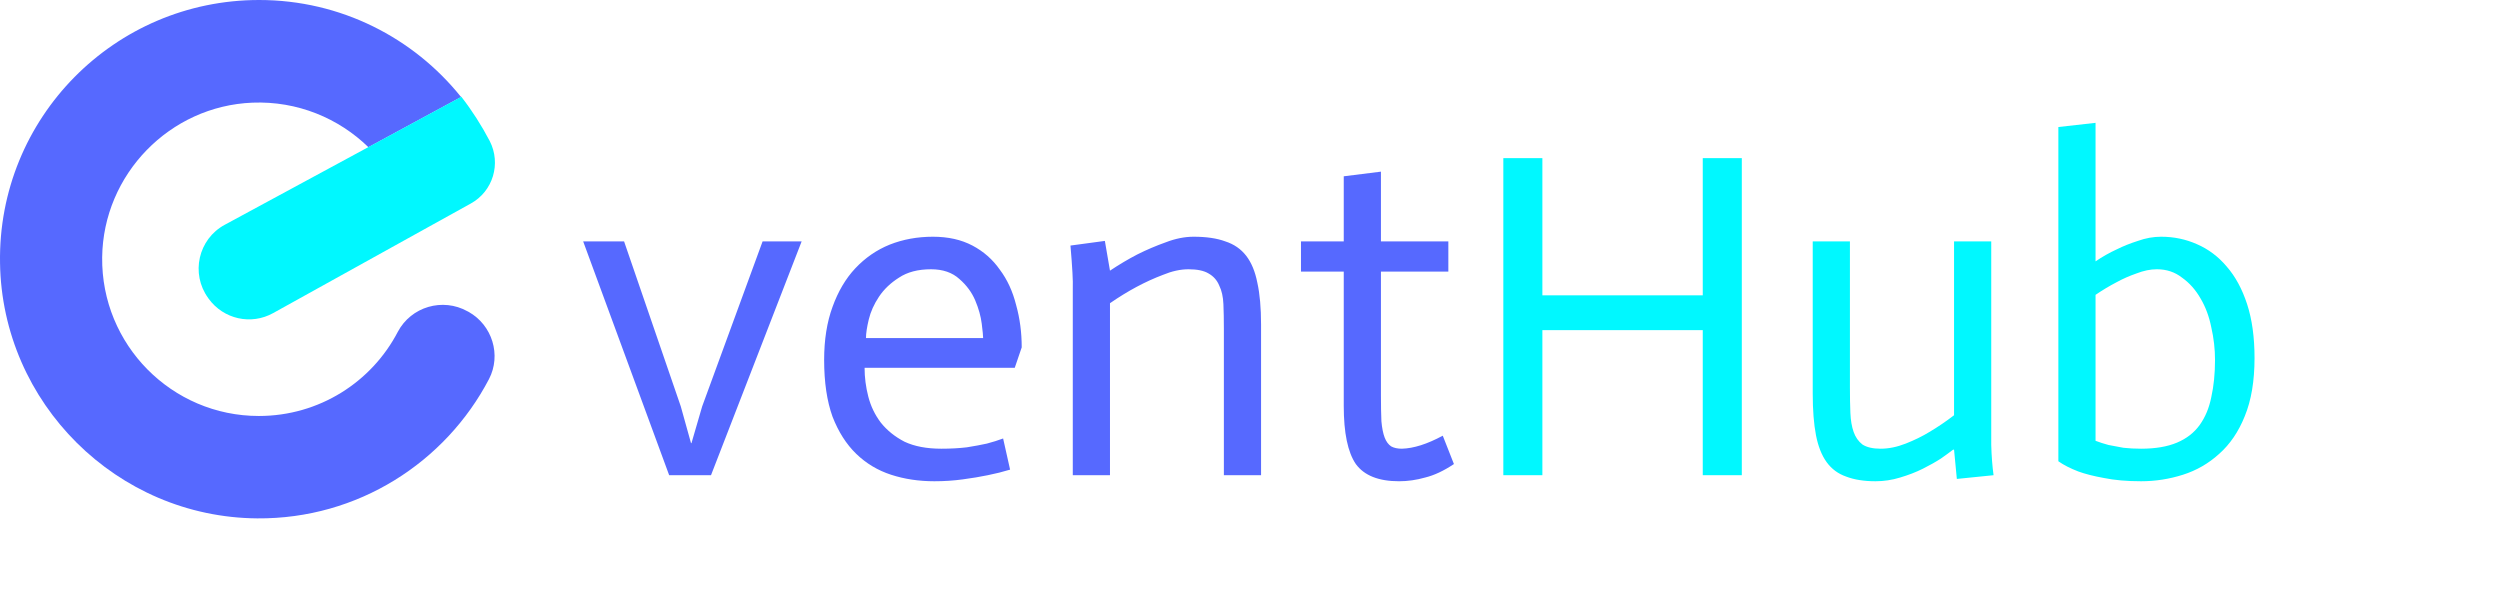 <svg width="242" height="58" viewBox="0 0 242 58" fill="none" xmlns="http://www.w3.org/2000/svg">
<path d="M56.45 23.365H60.41L65.9 39.34L66.89 42.895H66.935L67.97 39.34L73.82 23.365H77.6L68.825 46H64.775L56.45 23.365ZM97.777 45.46C97.087 45.67 96.367 45.85 95.617 46C94.897 46.15 94.087 46.285 93.187 46.405C92.317 46.525 91.402 46.585 90.442 46.585C88.942 46.585 87.547 46.375 86.257 45.955C84.967 45.535 83.842 44.86 82.882 43.93C81.922 43 81.157 41.8 80.587 40.33C80.047 38.83 79.777 37 79.777 34.84C79.777 32.89 80.047 31.18 80.587 29.71C81.127 28.21 81.862 26.965 82.792 25.975C83.752 24.955 84.862 24.19 86.122 23.68C87.412 23.17 88.807 22.915 90.307 22.915C91.777 22.915 93.052 23.2 94.132 23.77C95.212 24.34 96.097 25.12 96.787 26.11C97.507 27.07 98.032 28.21 98.362 29.53C98.722 30.82 98.902 32.185 98.902 33.625L98.227 35.605H83.692C83.692 36.535 83.812 37.465 84.052 38.395C84.292 39.325 84.697 40.165 85.267 40.915C85.867 41.665 86.632 42.28 87.562 42.76C88.522 43.21 89.707 43.435 91.117 43.435C92.017 43.435 92.842 43.39 93.592 43.3C94.342 43.18 94.987 43.06 95.527 42.94C96.097 42.79 96.622 42.625 97.102 42.445L97.777 45.46ZM95.167 32.725C95.167 32.515 95.122 32.05 95.032 31.33C94.942 30.61 94.732 29.86 94.402 29.08C94.072 28.3 93.562 27.61 92.872 27.01C92.182 26.38 91.267 26.065 90.127 26.065C88.867 26.065 87.832 26.335 87.022 26.875C86.212 27.385 85.567 28 85.087 28.72C84.607 29.44 84.277 30.175 84.097 30.925C83.917 31.675 83.827 32.275 83.827 32.725H95.167ZM103.846 27.865C103.876 27.235 103.801 25.87 103.621 23.77L106.951 23.32L107.446 26.2C108.346 25.6 109.231 25.075 110.101 24.625C111.001 24.175 111.916 23.785 112.846 23.455C113.776 23.095 114.676 22.915 115.546 22.915C116.776 22.915 117.796 23.065 118.606 23.365C119.446 23.635 120.121 24.1 120.631 24.76C121.141 25.42 121.501 26.29 121.711 27.37C121.951 28.45 122.071 29.8 122.071 31.42V46H118.471V31.825C118.471 30.925 118.456 30.13 118.426 29.44C118.396 28.72 118.261 28.12 118.021 27.64C117.811 27.13 117.466 26.74 116.986 26.47C116.536 26.2 115.891 26.065 115.051 26.065C114.271 26.065 113.446 26.245 112.576 26.605C111.706 26.935 110.851 27.325 110.011 27.775C109.171 28.225 108.316 28.75 107.446 29.35V46H103.846V27.865ZM133.675 16.615V23.365H140.2V26.29H133.675V38.305C133.675 39.295 133.69 40.12 133.72 40.78C133.78 41.44 133.885 41.965 134.035 42.355C134.185 42.745 134.395 43.03 134.665 43.21C134.935 43.36 135.28 43.435 135.7 43.435C136.84 43.405 138.16 42.985 139.66 42.175L140.74 44.92C139.75 45.58 138.82 46.015 137.95 46.225C137.11 46.465 136.27 46.585 135.43 46.585C133.45 46.585 132.055 46.03 131.245 44.92C130.465 43.78 130.075 41.905 130.075 39.295V26.29H125.935V23.365H130.075V17.065L133.675 16.615Z" fill="#5669FF"/>
<path d="M145.522 15.31H149.302V28.585H164.827V15.31H168.607V46H164.827V31.96H149.302V46H145.522V15.31ZM189.152 43.525H189.062C188.792 43.735 188.402 44.02 187.892 44.38C187.382 44.71 186.797 45.04 186.137 45.37C185.477 45.7 184.742 45.985 183.932 46.225C183.152 46.465 182.357 46.585 181.547 46.585C180.437 46.585 179.492 46.435 178.712 46.135C177.932 45.865 177.302 45.4 176.822 44.74C176.342 44.08 175.997 43.21 175.787 42.13C175.577 41.05 175.472 39.7 175.472 38.08V23.365H179.072V37.54C179.072 38.44 179.087 39.25 179.117 39.97C179.147 40.69 179.252 41.305 179.432 41.815C179.612 42.325 179.897 42.73 180.287 43.03C180.707 43.3 181.292 43.435 182.042 43.435C182.822 43.435 183.632 43.27 184.472 42.94C185.312 42.61 186.077 42.235 186.767 41.815C187.577 41.335 188.372 40.795 189.152 40.195V23.365H192.752V43.075C192.782 44.155 192.857 45.13 192.977 46L189.422 46.36L189.152 43.525ZM199.249 12.295L202.849 11.89V25.3C203.509 24.85 204.199 24.46 204.919 24.13C205.519 23.83 206.194 23.56 206.944 23.32C207.694 23.05 208.444 22.915 209.194 22.915C210.424 22.915 211.579 23.155 212.659 23.635C213.769 24.115 214.729 24.835 215.539 25.795C216.379 26.755 217.039 27.97 217.519 29.44C217.999 30.91 218.239 32.65 218.239 34.66C218.239 36.88 217.924 38.755 217.294 40.285C216.694 41.785 215.869 43 214.819 43.93C213.799 44.86 212.629 45.535 211.309 45.955C209.989 46.375 208.639 46.585 207.259 46.585C205.879 46.585 204.679 46.48 203.659 46.27C202.669 46.09 201.844 45.88 201.184 45.64C200.404 45.34 199.759 45.01 199.249 44.65V12.295ZM202.849 42.67C203.239 42.82 203.659 42.955 204.109 43.075C204.559 43.165 205.039 43.255 205.549 43.345C206.089 43.405 206.659 43.435 207.259 43.435C208.639 43.435 209.794 43.24 210.724 42.85C211.654 42.46 212.389 41.89 212.929 41.14C213.469 40.39 213.844 39.49 214.054 38.44C214.294 37.36 214.414 36.16 214.414 34.84C214.414 33.79 214.294 32.74 214.054 31.69C213.844 30.64 213.499 29.71 213.019 28.9C212.539 28.06 211.939 27.385 211.219 26.875C210.529 26.335 209.719 26.065 208.789 26.065C208.159 26.065 207.499 26.2 206.809 26.47C206.119 26.71 205.474 26.995 204.874 27.325C204.184 27.685 203.509 28.09 202.849 28.54V42.67Z" fill="#00F8FF"/>
<path d="M45.251 30.132L45.35 30.182C47.655 31.47 48.547 34.37 47.333 36.699C43.12 44.752 34.645 50.254 24.907 50.179C11.328 50.08 0.201 39.028 0.003 25.449C-0.22 11.424 11.08 0 25.081 0C32.985 0 40.047 3.667 44.632 9.392L35.661 14.248C32.787 11.448 28.797 9.763 24.436 9.937C16.432 10.259 9.99 16.875 9.89 24.904C9.791 33.379 16.631 40.267 25.056 40.267C30.904 40.267 35.984 36.972 38.511 32.115C39.8 29.686 42.848 28.794 45.251 30.132Z" fill="#5669FF"/>
<path d="M47.407 13.654C48.522 15.834 47.729 18.511 45.574 19.7L40.072 22.748L26.443 30.306C24.312 31.495 21.636 30.9 20.199 28.918L20.149 28.844C18.439 26.49 19.183 23.144 21.76 21.757L35.686 14.224L44.657 9.367C45.697 10.705 46.614 12.142 47.407 13.654Z" fill="#00F8FF"/>
</svg>

